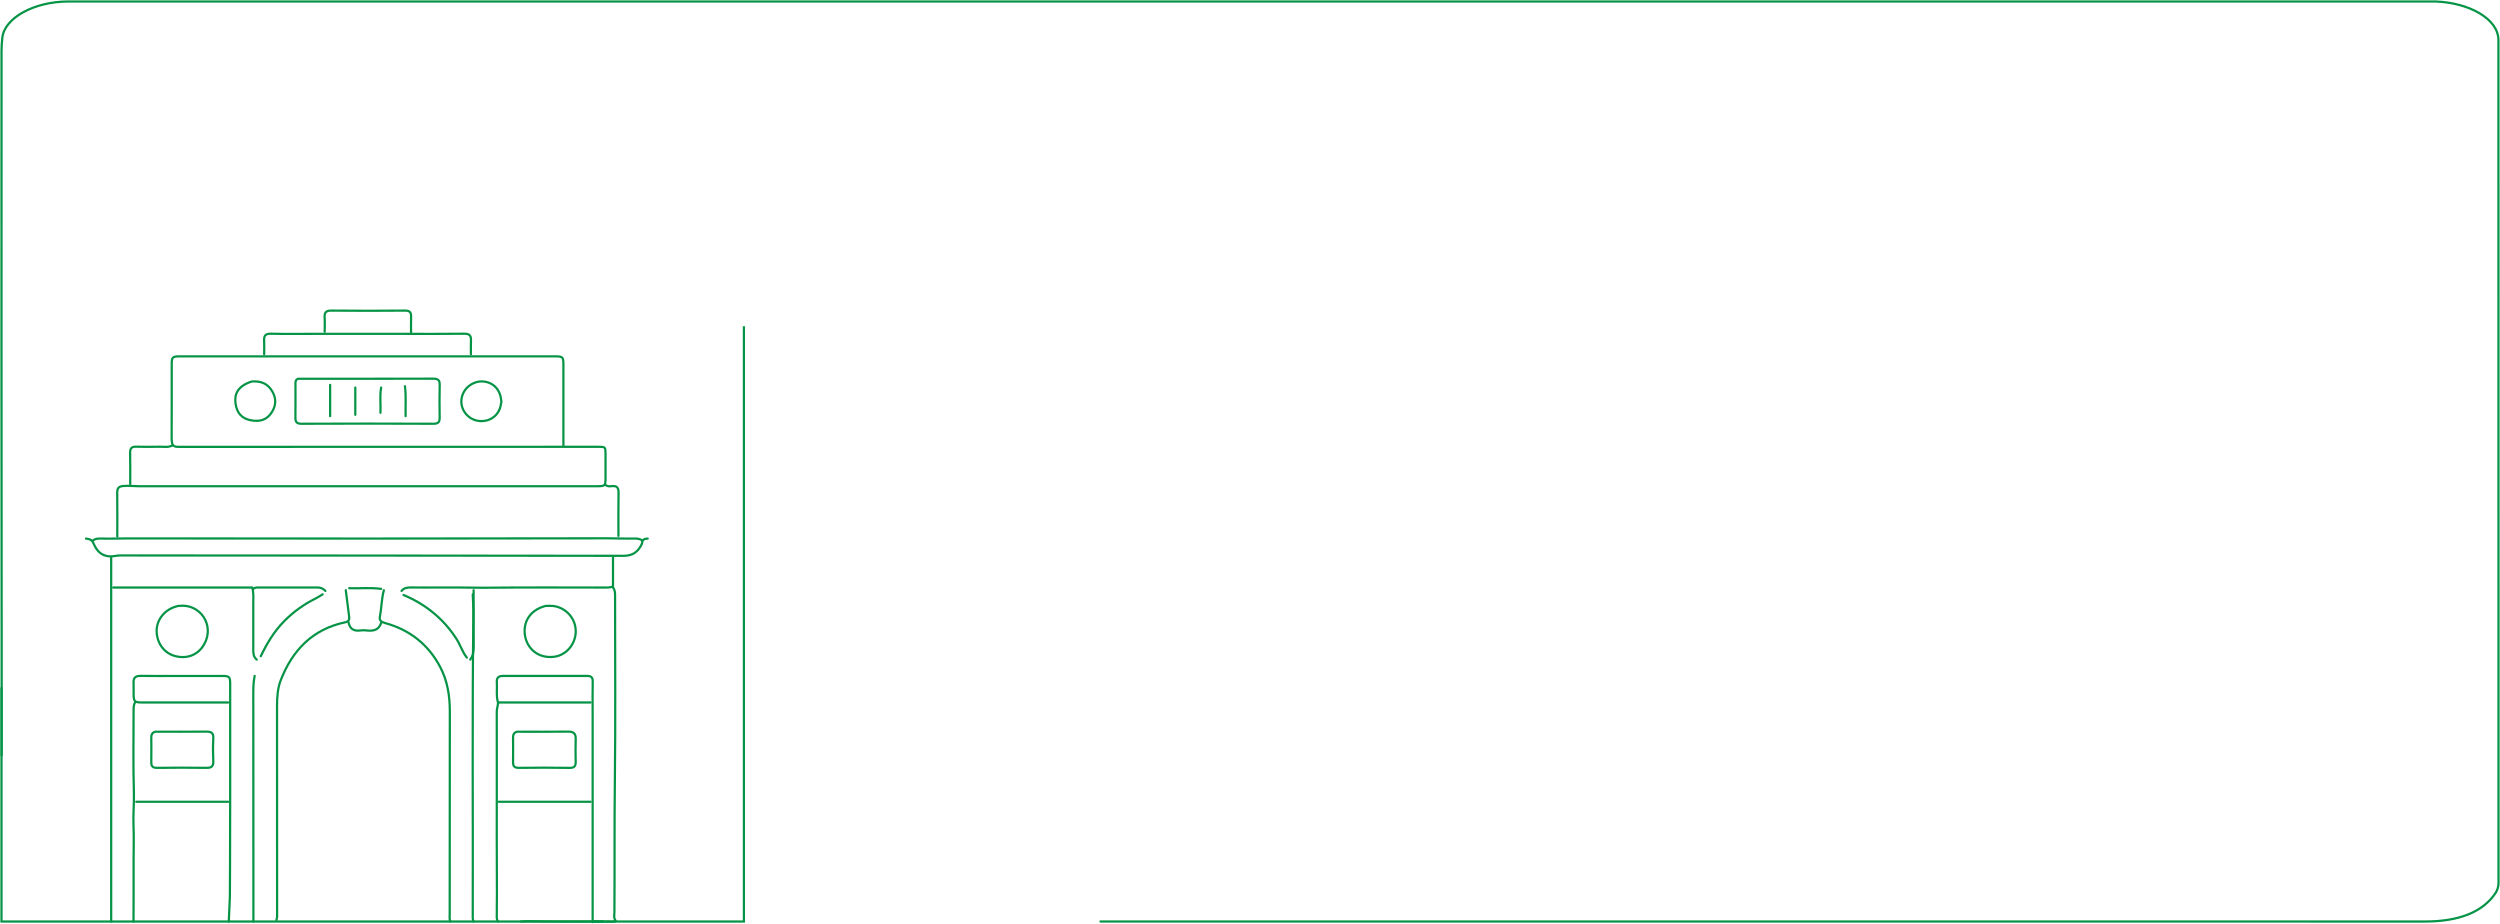 <svg width="1682" height="622" viewBox="0 0 1682 622" fill="none" xmlns="http://www.w3.org/2000/svg">
<path d="M222.115 258.941V279.982" stroke="#059345" stroke-width="1.5" stroke-linecap="round" stroke-linejoin="round"/>
<path d="M271.526 400.318C286.449 406.614 298.466 416.346 307.224 430.044C309.775 434.025 311.103 438.67 314.066 442.415" stroke="#059345" stroke-width="1.5" stroke-linecap="round" stroke-linejoin="round"/>
<path d="M177.732 238.342C177.732 235.289 177.865 232.237 177.703 229.185C177.526 225.793 178.646 224.437 182.318 224.525C192.079 224.776 201.841 224.614 211.602 224.614H271.084C284.812 224.614 298.54 224.732 312.253 224.525C315.91 224.466 317.045 225.808 316.868 229.185C316.706 232.222 316.839 235.289 316.839 238.342" stroke="#059345" stroke-width="1.5" stroke-linecap="round" stroke-linejoin="round"/>
<path d="M276.555 223.7C276.555 220.19 276.466 216.681 276.584 213.171C276.673 210.208 275.788 208.94 272.441 208.969C255.97 209.146 239.5 209.131 223.03 208.969C219.491 208.94 218.134 210.06 218.4 213.614C218.636 216.799 218.444 220.013 218.444 223.213" stroke="#059345" stroke-width="1.5" stroke-linecap="round" stroke-linejoin="round"/>
<path d="M432.116 363.72C430.509 362.393 428.607 362.29 426.631 362.334C420.689 362.482 414.732 362.157 408.789 362.172C301.12 362.408 193.451 362.378 85.796 362.246C79.853 362.246 73.896 362.54 67.954 362.334C65.978 362.275 64.076 362.393 62.469 363.72" stroke="#059345" stroke-width="1.5" stroke-linecap="round" stroke-linejoin="round"/>
<path d="M258.256 397.118C256.678 402.972 256.737 409.062 255.587 414.974C255.115 417.393 256.457 418.469 259.141 419.206C275.67 423.748 288.203 433.583 296.21 448.844C301.076 458.119 302.639 468.205 302.639 478.57C302.639 544.157 302.543 549.4 302.558 614.972C302.558 616.653 302.233 618.378 303 620" stroke="#059345" stroke-width="1.5" stroke-linecap="round" stroke-linejoin="round"/>
<path d="M272.441 259.855C273.325 266.549 272.721 273.273 272.898 279.982" stroke="#059345" stroke-width="1.5" stroke-linecap="round" stroke-linejoin="round"/>
<path d="M239.043 260.769V279.068" stroke="#059345" stroke-width="1.5" stroke-linecap="round" stroke-linejoin="round"/>
<path d="M115.979 299.667C113.207 301.23 110.199 300.493 107.28 300.552C102.104 300.655 96.899 300.714 91.723 300.537C88.583 300.419 87.477 301.569 87.55 304.71C87.713 311.729 87.609 318.747 87.609 325.751" stroke="#059345" stroke-width="1.5" stroke-linecap="round" stroke-linejoin="round"/>
<path d="M256.427 260.769C255.41 266.387 256.236 272.064 255.97 277.697" stroke="#059345" stroke-width="1.5" stroke-linecap="round" stroke-linejoin="round"/>
<path d="M337.172 269.469C336.685 262.008 331.657 256.98 324.594 256.626C318.593 256.331 311.265 260.843 310.439 269.012C309.805 275.411 314.582 282.15 321.852 283.167C329.446 284.229 335.933 279.451 336.951 272.211C337.054 271.445 337.246 270.693 337.408 269.926" stroke="#059345" stroke-width="1.5" stroke-linecap="round" stroke-linejoin="round"/>
<path d="M218.916 397.575C217.471 395.894 215.642 395.26 213.43 395.26C200.322 395.304 187.199 395.29 174.09 395.26C172.778 395.26 171.495 395.231 170.433 396.189" stroke="#059345" stroke-width="1.5" stroke-linecap="round" stroke-linejoin="round"/>
<path d="M318.652 397.118C318.652 409.784 318.593 422.435 318.696 435.102C318.726 438.287 318.328 441.206 316.367 443.801" stroke="#059345" stroke-width="1.5" stroke-linecap="round" stroke-linejoin="round"/>
<path d="M397.347 539.424H335.58" stroke="#059345" stroke-width="1.5" stroke-linecap="round" stroke-linejoin="round"/>
<path d="M169.504 256.655C159.684 259.707 157.517 265.487 158.504 271.754C159.463 277.932 162.692 281.574 168.59 282.725C175.388 284.066 180.018 282.223 183.217 276.767C185.798 272.373 185.827 268.038 183.276 263.482C180.283 258.144 175.727 256.345 169.961 256.64" stroke="#059345" stroke-width="1.5" stroke-linecap="round" stroke-linejoin="round"/>
<path d="M407.404 326.194C408.568 327.403 410.102 327.24 411.517 327.078C415.086 326.665 416.236 328.125 416.162 331.694C415.956 341.293 416.089 350.907 416.089 360.52" stroke="#059345" stroke-width="1.5" stroke-linecap="round" stroke-linejoin="round"/>
<path d="M318.072 399.913C318.22 404.484 318.559 409.07 318.5 413.641C317.63 480.599 318.264 547.557 318.072 614.515C318.072 616.358 317.866 618.216 318.529 620" stroke="#059345" stroke-width="1.5" stroke-linecap="round" stroke-linejoin="round"/>
<path d="M397.347 472.613H335.58" stroke="#059345" stroke-width="1.5" stroke-linecap="round" stroke-linejoin="round"/>
<path d="M234.472 418.631C235.327 423.305 238.247 424.809 242.714 424.146C243.909 423.969 245.162 423.998 246.371 424.146C250.868 424.677 254.791 424.19 256.442 419.088" stroke="#059345" stroke-width="1.5" stroke-linecap="round" stroke-linejoin="round"/>
<path d="M153.491 539.424H91.723" stroke="#059345" stroke-width="1.5" stroke-linecap="round" stroke-linejoin="round"/>
<path d="M232.643 397.118C233.41 403.06 234.206 409.003 234.914 414.96C235.15 416.906 234.693 418.174 232.201 418.69C210.304 423.276 196.739 437.505 188.909 457.573C186.889 462.734 186.388 468.632 186.388 474.427C186.461 540.781 186.432 547.161 186.432 613.515C186.432 615.358 186.638 617.216 185.975 619" stroke="#059345" stroke-width="1.5" stroke-linecap="round" stroke-linejoin="round"/>
<path d="M76.167 395.289H169.755C170.802 399.536 170.389 402.913 170.404 406.275C170.463 416.641 170.463 427.021 170.404 437.387C170.404 439.849 170.669 442.12 172.719 443.786" stroke="#059345" stroke-width="1.5" stroke-linecap="round" stroke-linejoin="round"/>
<path d="M200.617 254.827C198.508 255.535 198.789 257.319 198.789 258.941C198.789 266.254 198.848 273.583 198.759 280.896C198.73 283.86 199.555 285.113 202.902 285.099C232.481 284.966 262.075 284.966 291.654 285.099C295.001 285.113 295.841 283.86 295.797 280.896C295.709 273.583 295.635 266.254 295.827 258.941C295.915 255.402 294.337 254.753 291.197 254.768C261.161 254.856 231.11 254.827 201.074 254.827" stroke="#059345" stroke-width="1.5" stroke-linecap="round" stroke-linejoin="round"/>
<path d="M412.431 375.162V394.597C410.19 395.481 408.332 395.29 406.489 395.29C379.491 395.29 352.507 395.127 325.509 395.437C320.156 395.496 314.833 395.245 309.495 395.275C304.01 395.319 298.51 395.275 293.025 395.275C287.54 395.275 282.349 395.334 277.012 395.245C274.416 395.201 271.954 395.334 270.155 397.56" stroke="#059345" stroke-width="1.5" stroke-linecap="round" stroke-linejoin="round"/>
<path d="M412.432 395.289C413.759 396.897 413.818 398.814 413.818 400.775C413.803 442.563 414.186 484.365 413.67 526.138C413.316 555.275 413.597 584.397 413.375 613.533C413.361 615.524 412.741 617.662 414.245 619.49C414.924 620.331 412 620.084 404.5 620C390.299 619.841 409.5 620 398.5 620" stroke="#059345" stroke-width="1.5" stroke-linecap="round" stroke-linejoin="round"/>
<path d="M170.5 620C170.5 620 170.419 532.715 170.419 465.3C170.419 461.761 170.64 458.252 171.333 454.772" stroke="#059345" stroke-width="1.5" stroke-linecap="round" stroke-linejoin="round"/>
<path d="M90.809 472.613C89.895 474.339 89.88 476.197 89.88 478.099C89.91 496.397 89.497 514.711 90.087 532.995C90.323 540.5 89.482 547.932 89.821 555.423C90.16 562.721 89.895 570.064 89.895 577.378V599.806C89.895 607.119 89.806 612.686 89.821 620" stroke="#059345" stroke-width="1.5" stroke-linecap="round" stroke-linejoin="round"/>
<path d="M350.5 620C354.85 619.543 359.5 620 377 620C387.5 620 374.5 619.997 395 620C407.5 620 409 620 399 620C398.484 619.056 398.733 621.209 398.733 620V478.585C398.733 472.024 398.6 465.462 398.792 458.915C398.881 456.04 398.055 454.757 395.076 454.772C376.173 454.831 357.255 454.816 338.351 454.772C335.461 454.772 334.031 456.025 334.252 458.9C334.591 463.324 333.721 467.748 334.945 472.23C335.417 473.941 334.223 476.374 334.223 478.585C334.252 495.513 334.238 512.44 334.238 529.368C334.238 569.932 334.164 559.766 334.326 600.33C334.341 605.373 334.194 610.401 334.238 615.429C334.253 617.007 333.987 618.658 335.152 620" stroke="#059345" stroke-width="1.5" stroke-linecap="round" stroke-linejoin="round"/>
<path d="M120.093 407.646C110.936 409.519 105.097 417.009 105.392 425.031C105.687 432.964 110.642 439.938 118.751 441.634C126.994 443.359 133.777 439.997 137.493 433.259C144.497 420.548 134.706 406.024 120.565 407.631" stroke="#059345" stroke-width="1.5" stroke-linecap="round" stroke-linejoin="round"/>
<path d="M175.447 441.501C179.634 432.801 184.544 424.603 191.43 417.687C197.623 411.465 204.627 406.466 212.487 402.588C214.079 401.807 215.539 400.775 217.072 399.861" stroke="#059345" stroke-width="1.5" stroke-linecap="round" stroke-linejoin="round"/>
<path d="M234.929 395.747C242.095 396.012 249.276 395.186 256.427 396.204" stroke="#059345" stroke-width="1.5" stroke-linecap="round" stroke-linejoin="round"/>
<path d="M104.537 492.298C102.34 492.814 101.75 494.348 101.78 496.412C101.839 501.897 101.868 507.397 101.78 512.882C101.735 515.876 103.062 516.643 105.923 516.613C116.908 516.466 127.879 516.436 138.864 516.613C142.417 516.672 143.671 515.522 143.509 511.968C143.258 506.94 143.214 501.897 143.509 496.869C143.73 493.198 142.24 492.21 138.864 492.239C127.584 492.357 116.289 492.283 105.009 492.283" stroke="#059345" stroke-width="1.5" stroke-linecap="round" stroke-linejoin="round"/>
<path d="M367.149 407.646C355.53 410.61 351.475 419.899 353.421 428.688C355.043 436.016 361.59 443.138 372.634 441.899C381.393 440.911 387.91 432.551 387.32 423.659C386.701 414.385 379.107 408.251 371.72 407.661C370.363 407.558 368.977 407.646 367.606 407.646" stroke="#059345" stroke-width="1.5" stroke-linecap="round" stroke-linejoin="round"/>
<path d="M74.796 375.162V606.234V620" stroke="#059345" stroke-width="1.5" stroke-linecap="round" stroke-linejoin="round"/>
<path d="M78.91 360.978C78.91 351.216 78.998 341.455 78.866 331.693C78.822 328.317 79.868 327.152 83.481 326.931C86.887 326.71 90.205 327.137 93.552 327.137C196.031 327.123 298.51 327.137 401.004 327.137C407.33 327.137 407.404 327.063 407.404 320.738C407.404 315.71 407.418 310.667 407.404 305.639C407.374 300.611 407.359 300.611 402.375 300.611C308.891 300.611 215.406 300.596 121.922 300.655C116.731 300.655 115.449 300.729 115.493 294.196C115.581 277.873 115.508 261.551 115.537 245.242C115.537 240.244 116.024 239.757 121.022 239.757C137.036 239.742 153.049 239.757 169.062 239.757H309.982C331.023 239.757 352.08 239.757 373.121 239.757C378.754 239.757 379.063 240.067 379.063 245.699C379.063 263.703 379.063 281.693 379.063 299.696" stroke="#059345" stroke-width="1.5" stroke-linecap="round" stroke-linejoin="round"/>
<path d="M347.936 492.298C345.739 492.814 345.149 494.348 345.179 496.412C345.238 501.897 345.267 507.397 345.179 512.883C345.135 515.876 346.462 516.643 349.322 516.613C360.602 516.466 371.897 516.421 383.177 516.628C386.524 516.687 387.38 515.389 387.321 512.425C387.217 507.397 387.158 502.355 387.335 497.326C387.468 493.581 385.994 492.195 382.263 492.239C370.983 492.387 359.688 492.298 348.408 492.298" stroke="#059345" stroke-width="1.5" stroke-linecap="round" stroke-linejoin="round"/>
<path d="M153.491 472.613C134.116 472.613 114.755 472.613 95.38 472.613C90.588 472.613 89.969 471.994 89.895 467.128C89.851 464.533 89.984 461.938 89.865 459.357C89.703 456.04 91.148 454.698 94.466 454.742C103.003 454.86 111.541 454.786 120.093 454.786C129.854 454.786 139.616 454.772 149.377 454.786C154.376 454.786 154.862 455.273 154.862 460.272C154.862 484.527 154.862 508.769 154.862 533.024C154.862 572.527 154.671 603.073 154.671 603.073L153.933 620" stroke="#059345" stroke-width="1.5" stroke-linecap="round" stroke-linejoin="round"/>
<path d="M435.773 362.349C433.989 362.511 432.293 362.659 432.043 365.091C431.969 365.814 431.497 366.699 431.128 367.347C428.533 371.874 425.098 373.968 419.303 373.953C306.458 373.732 193.598 373.806 80.753 373.703C78.409 373.703 76.256 374.455 73.882 374.337C67.984 374.027 64.99 370.429 62.911 365.563C61.953 363.307 60.11 362.541 57.868 362.364" stroke="#059345" stroke-width="1.5" stroke-linecap="round" stroke-linejoin="round"/>
<path d="M740.404 619.975C1037.43 619.975 1334.46 619.975 1631.47 620C1654.17 620 1670.22 613.783 1678.87 601.02C1680.36 598.821 1681 596.431 1681 593.939C1680.94 404.977 1680.94 216.015 1680.94 27.053C1680.94 12.471 1660.83 1.78 1638.72 1.017C1637.61 0.979 1636.53 1.017 1635.42 1.017C1105.56 1.017 575.723 1.017 45.861 1.017C23.201 1.017 2.9 11.95 1.561 25.489C1.285 28.26 1.029 31.019 1.029 33.778C1.029 166.715 0.923 299.665 1.114 432.602C1.136 452.141 1.114 466.428 1.114 508.146" stroke="#059345" stroke-width="1.5" stroke-linecap="round" stroke-linejoin="round"/>
<path d="M1 462.5V620H500.5V219.5" stroke="#059345" stroke-width="1.5"/>
</svg>
